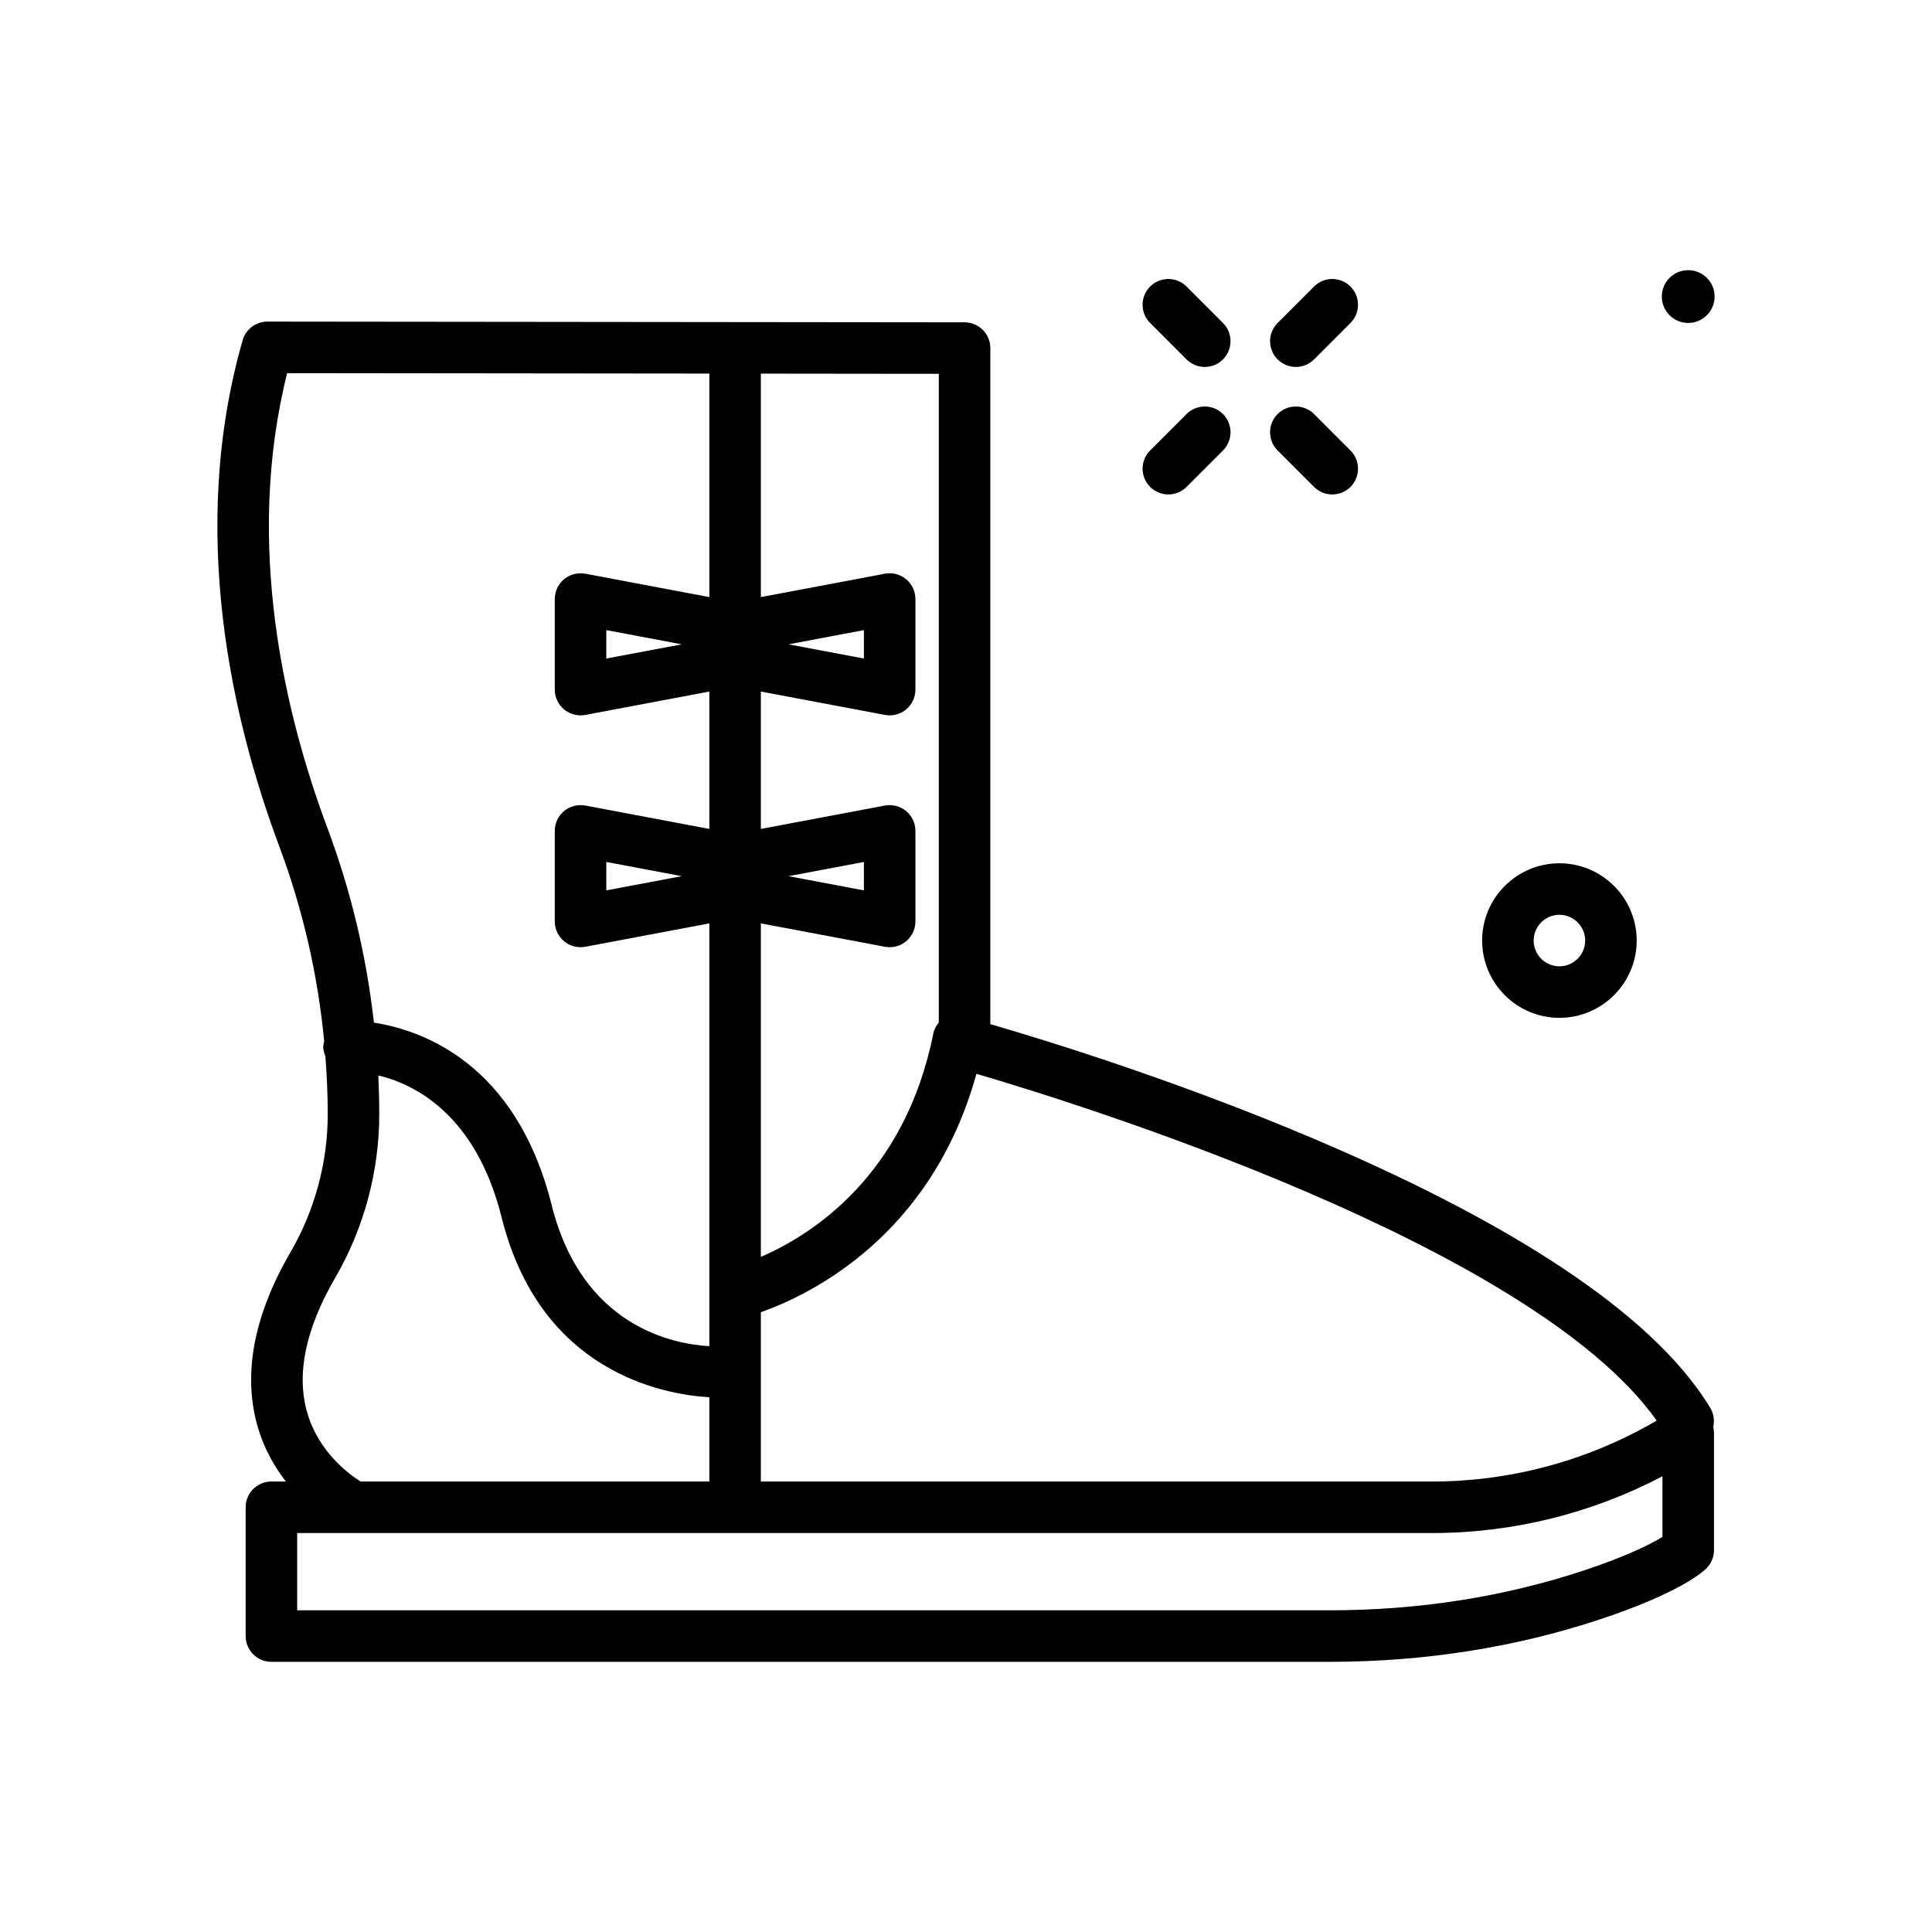 <svg id="UGGS" enable-background="new 0 0 300 300" height="512" viewBox="0 0 300 300" width="512" xmlns="http://www.w3.org/2000/svg"><path d="m204.044 75.606c.781.781 1.805 1.172 2.828 1.172s2.047-.391 2.828-1.172c1.562-1.561 1.562-4.094 0-5.656l-5.656-5.658c-1.562-1.562-4.094-1.562-5.656 0-1.562 1.561-1.562 4.094 0 5.656z"/><path d="m184.247 55.807c.781.781 1.805 1.172 2.828 1.172s2.047-.391 2.828-1.172c1.562-1.561 1.562-4.094 0-5.656l-5.656-5.658c-1.562-1.562-4.094-1.562-5.656 0-1.562 1.561-1.562 4.094 0 5.656z"/><path d="m201.216 56.979c1.023 0 2.047-.391 2.828-1.172l5.656-5.658c1.562-1.562 1.562-4.096 0-5.656-1.562-1.562-4.094-1.562-5.656 0l-5.656 5.658c-1.562 1.562-1.562 4.096 0 5.656.781.782 1.804 1.172 2.828 1.172z"/><path d="m181.419 76.778c1.023 0 2.047-.391 2.828-1.172l5.656-5.658c1.562-1.562 1.562-4.096 0-5.656-1.562-1.562-4.094-1.562-5.656 0l-5.656 5.658c-1.562 1.562-1.562 4.096 0 5.656.781.782 1.804 1.172 2.828 1.172z"/><path d="m262.145 50.149c2.264 0 4.099-1.835 4.099-4.099s-1.835-4.099-4.099-4.099-4.099 1.835-4.099 4.099 1.835 4.099 4.099 4.099z"/><path d="m242.145 158.05c6.617 0 12-5.383 12-12s-5.383-12-12-12-12 5.383-12 12 5.383 12 12 12zm0-16c2.207 0 4 1.795 4 4s-1.793 4-4 4-4-1.795-4-4 1.793-4 4-4z"/><path d="m265.575 218.638c-18.82-31.293-95.469-54.883-111.797-59.611v-104.977c0-2.207-1.789-3.998-3.996-4l-108.258-.114h-.004c-1.785 0-3.355 1.184-3.844 2.898-8.496 29.662-1.598 59.1 5.684 78.572 3.666 9.809 5.993 19.956 6.98 30.284-.068.334-.165.66-.144 1.016.027.465.166.888.33 1.293.227 2.988.365 5.987.365 9 0 7.512-2.004 14.93-5.793 21.455-5.777 9.959-7.465 19.16-5.008 27.352.995 3.325 2.586 6.015 4.3 8.242h-2.246c-2.211 0-4 1.791-4 4v20c0 2.209 1.789 4 4 4h164.27c14.734 0 28.91-2.23 42.137-6.629 12.164-4.045 15.812-7.275 16.418-7.881.754-.75 1.176-1.77 1.176-2.832v-18.275c0-.295-.051-.581-.114-.862.218-.967.095-2.014-.456-2.931zm-8.32 1.956-1.137.64c-10.262 5.768-21.91 8.816-33.684 8.816h-104.289v-26.287c7.668-2.708 26.51-11.815 33.473-37.023 15.186 4.448 86.204 26.447 105.637 53.854zm-111.477-61.823c-.396.488-.717 1.041-.848 1.7-4.425 22.123-18.865 31.266-26.785 34.7v-51.789l19.258 3.63c.246.045.496.068.742.068.926 0 1.828-.32 2.555-.92.914-.762 1.445-1.889 1.445-3.08v-14.062c0-1.191-.531-2.318-1.445-3.08-.922-.76-2.125-1.068-3.297-.852l-19.258 3.63v-21.333l19.258 3.63c.246.045.496.068.742.068.926 0 1.828-.32 2.555-.92.914-.762 1.445-1.889 1.445-3.08v-14.063c0-1.191-.531-2.318-1.445-3.08-.922-.76-2.125-1.072-3.297-.852l-19.258 3.63v-34.699l27.633.029zm-23.344-22.721 11.711-2.207v4.414zm0-36 11.711-2.207v4.414zm-77.847-42.11 65.559.068v34.708l-19.258-3.63c-1.176-.217-2.379.092-3.297.852-.914.762-1.445 1.889-1.445 3.08v14.062c0 1.191.531 2.318 1.445 3.08.727.6 1.629.92 2.555.92.246 0 .496-.023.742-.068l19.258-3.63v21.333l-19.258-3.63c-1.176-.213-2.379.094-3.297.852-.914.762-1.445 1.889-1.445 3.08v14.062c0 1.191.531 2.318 1.445 3.08.727.6 1.629.92 2.555.92.246 0 .496-.023.742-.068l19.258-3.63v65.652c-5.666-.321-19.774-3.071-24.488-21.919-5.547-22.195-20.348-27.203-27.593-28.32-1.159-10.287-3.55-20.398-7.212-30.19-6.618-17.701-12.923-44.072-6.266-70.664zm61.269 42.11-11.711 2.207v-4.414zm0 36-11.711 2.207v-4.414zm-58.133 83.363c-1.75-5.969-.305-13.014 4.297-20.939 4.496-7.744 6.871-16.551 6.871-25.473 0-2.008-.054-4.01-.148-6.008 5.606 1.339 15.143 6.004 19.156 22.064 5.979 23.931 24.896 27.457 32.246 27.912v13.08h-54.147c-1.742-1.09-6.481-4.516-8.275-10.636zm210.422 19.24c-1.703 1.037-5.328 2.918-12.117 5.178-12.41 4.127-25.738 6.219-39.613 6.219h-160.27v-12h176.289c12.426 0 24.727-3.041 35.711-8.814z"/></svg>